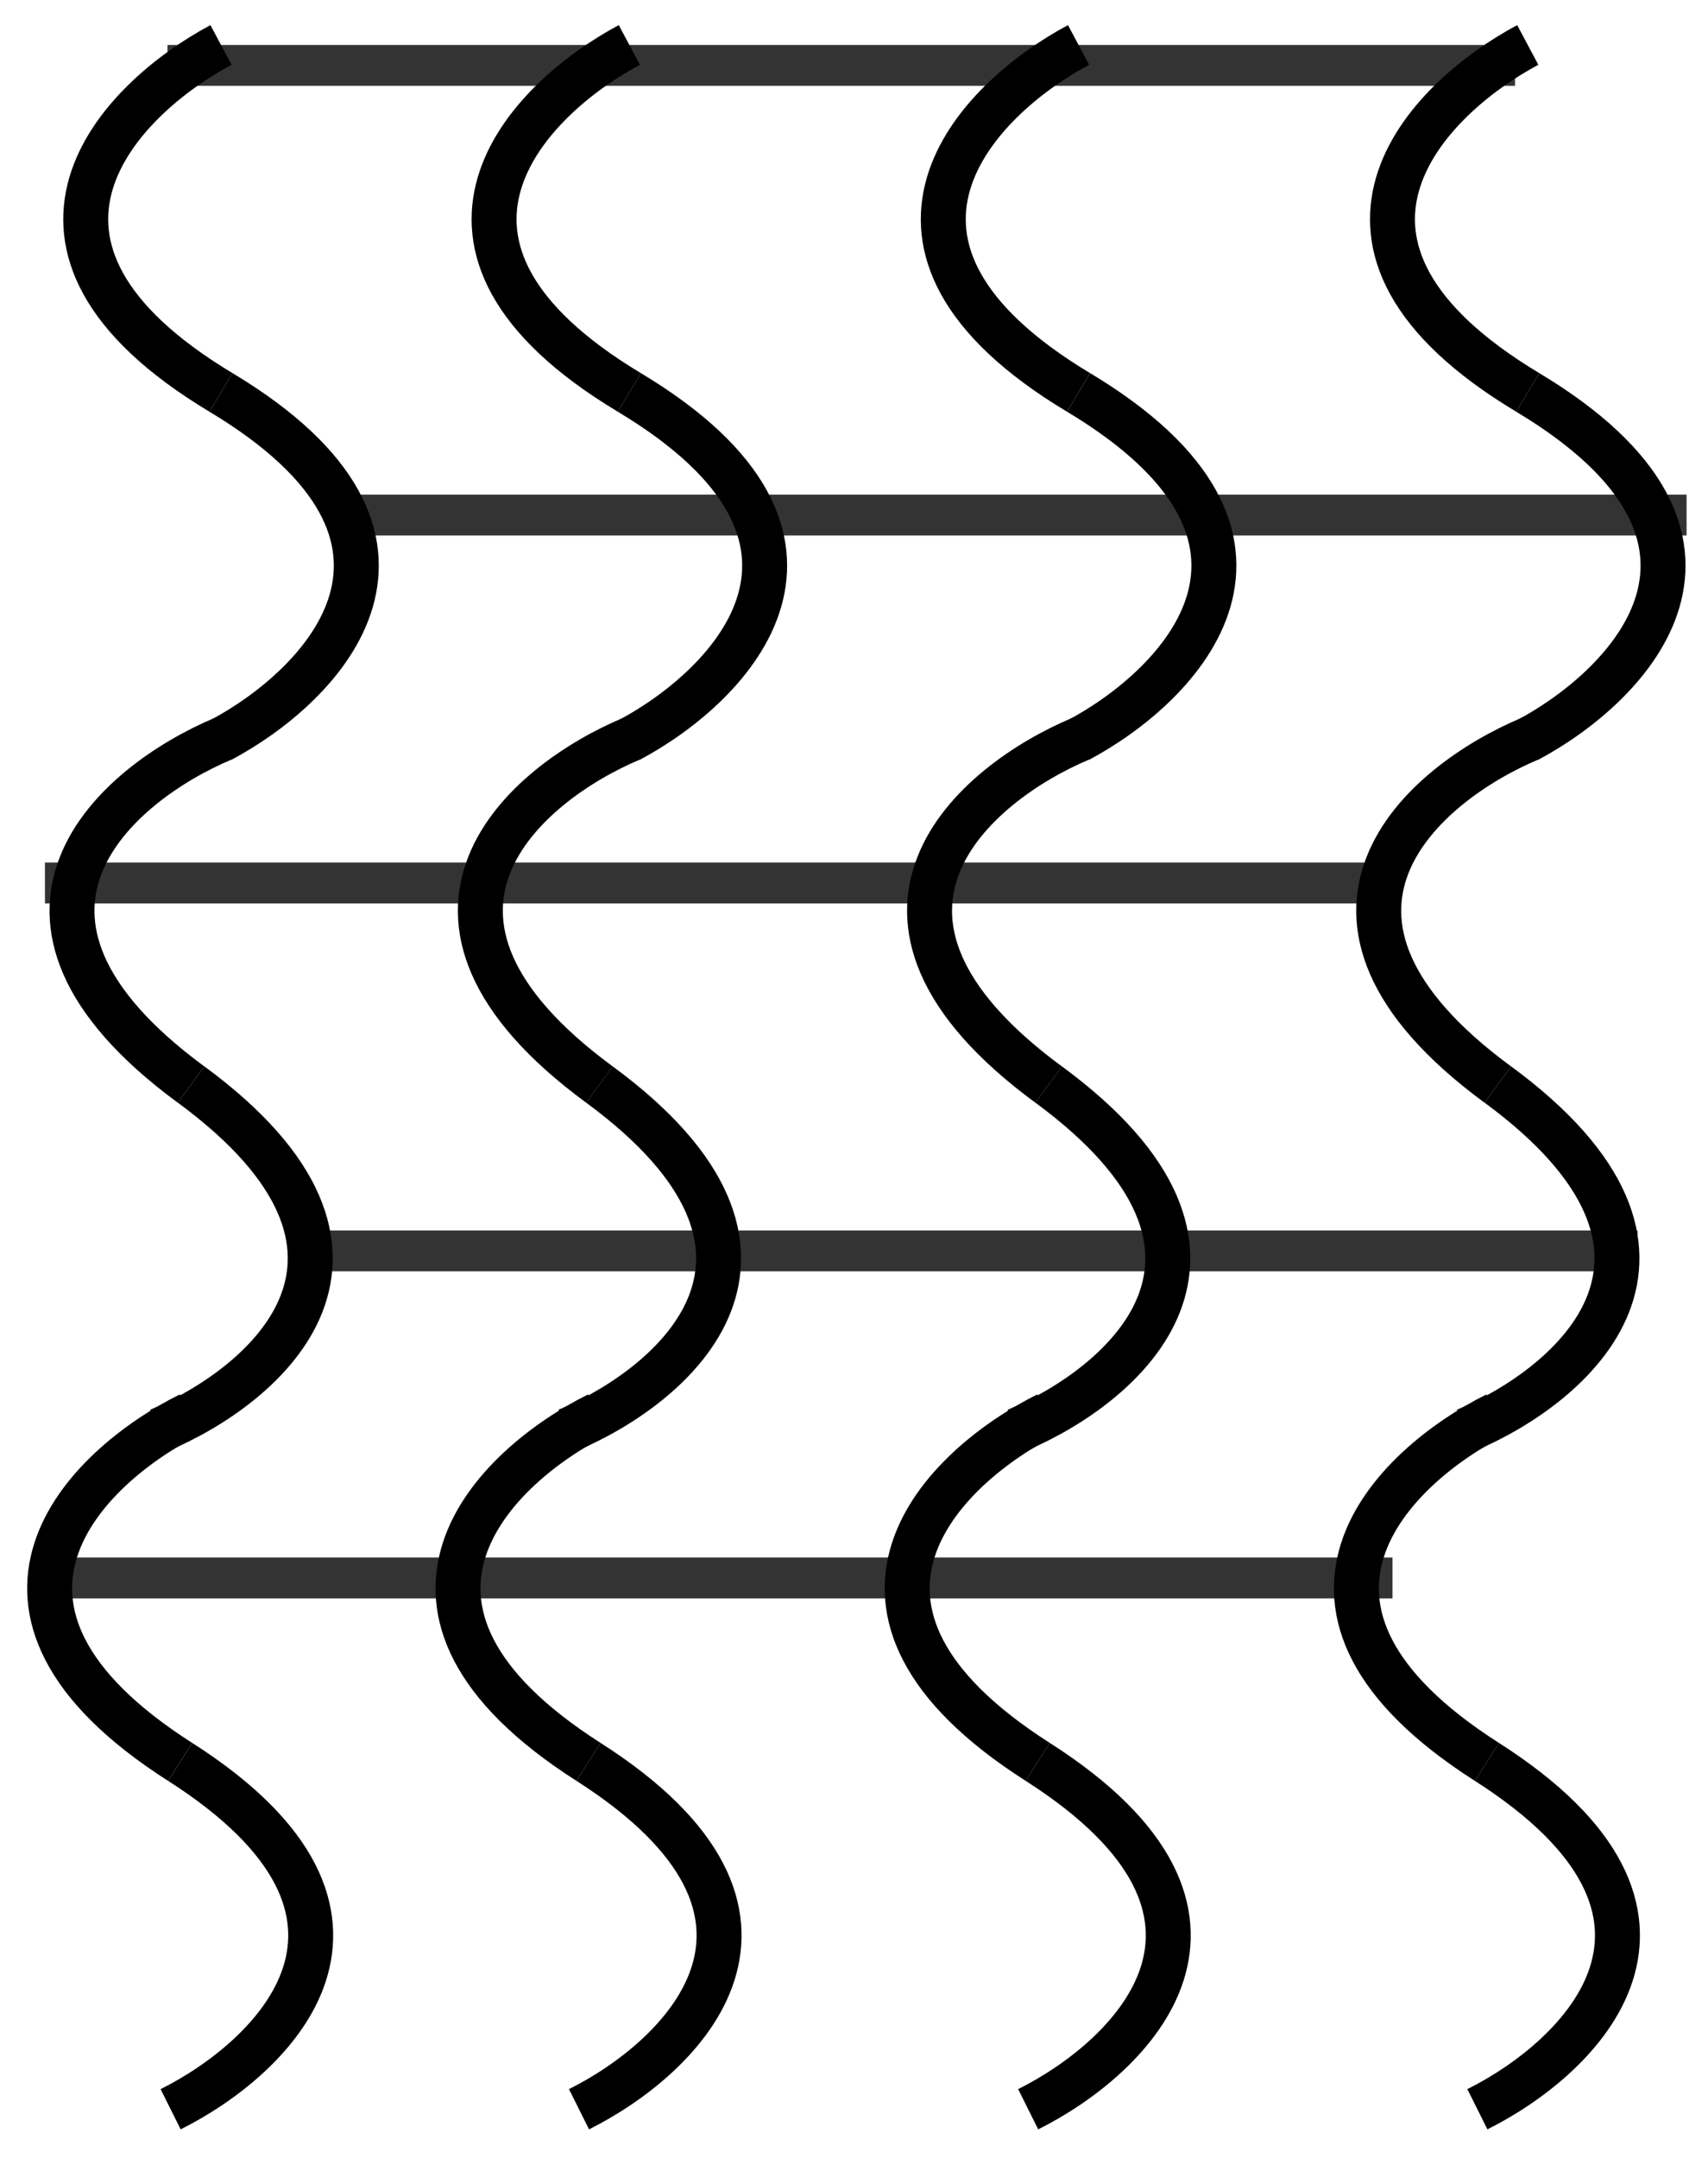<svg width="38" height="48" viewBox="0 0 38 48" fill="none" xmlns="http://www.w3.org/2000/svg">
<rect x="3.726" y="1" width="29.981" height="0.909" fill="#333333"/>
<rect x="7.542" y="11.002" width="29.981" height="0.909" fill="#333333"/>
<rect x="1" y="19.186" width="29.981" height="0.909" fill="#333333"/>
<rect x="6.451" y="27.37" width="29.981" height="0.909" fill="#333333"/>
<rect x="1" y="34.645" width="29.981" height="0.909" fill="#333333"/>
<path d="M14.002 1C11.731 2.212 8.551 5.456 14.002 8.729" stroke="black"/>
<path d="M14.002 16.458C16.274 15.246 19.453 12.002 14.002 8.729" stroke="black"/>
<path d="M13.306 31.465C11.002 32.614 7.735 35.769 13.094 39.191" stroke="black"/>
<path d="M12.882 46.917C15.186 45.768 18.453 42.613 13.094 39.191" stroke="black"/>
<path d="M12.617 31.82C14.992 30.825 18.46 27.892 13.337 24.124" stroke="black"/>
<path d="M14.056 16.429C11.682 17.424 8.214 20.357 13.337 24.125" stroke="black"/>
<path d="M23.996 1C21.725 2.212 18.545 5.456 23.996 8.729" stroke="black"/>
<path d="M23.997 16.458C26.268 15.246 29.448 12.002 23.997 8.729" stroke="black"/>
<path d="M23.3 31.465C20.996 32.614 17.728 35.769 23.088 39.191" stroke="black"/>
<path d="M22.875 46.917C25.179 45.768 28.447 42.613 23.088 39.191" stroke="black"/>
<path d="M22.612 31.82C24.986 30.825 28.454 27.892 23.331 24.124" stroke="black"/>
<path d="M24.05 16.429C21.676 17.424 18.208 20.357 23.331 24.125" stroke="black"/>
<path d="M33.99 1C31.718 2.212 28.539 5.456 33.99 8.729" stroke="black"/>
<path d="M33.99 16.458C36.261 15.246 39.441 12.002 33.99 8.729" stroke="black"/>
<path d="M33.293 31.465C30.99 32.614 27.722 35.769 33.081 39.191" stroke="black"/>
<path d="M32.869 46.917C35.173 45.768 38.441 42.613 33.081 39.191" stroke="black"/>
<path d="M32.605 31.82C34.98 30.825 38.447 27.892 33.325 24.124" stroke="black"/>
<path d="M34.044 16.429C31.669 17.424 28.201 20.357 33.324 24.125" stroke="black"/>
<path d="M4.917 1C2.646 2.212 -0.534 5.456 4.917 8.729" stroke="black"/>
<path d="M4.917 16.458C7.189 15.246 10.368 12.002 4.917 8.729" stroke="black"/>
<path d="M4.221 31.465C1.917 32.614 -1.351 35.769 4.008 39.191" stroke="black"/>
<path d="M3.796 46.917C6.1 45.768 9.368 42.613 4.009 39.191" stroke="black"/>
<path d="M3.533 31.82C5.907 30.825 9.375 27.892 4.252 24.124" stroke="black"/>
<path d="M4.971 16.429C2.597 17.424 -0.871 20.357 4.251 24.125" stroke="black"/>
</svg>
